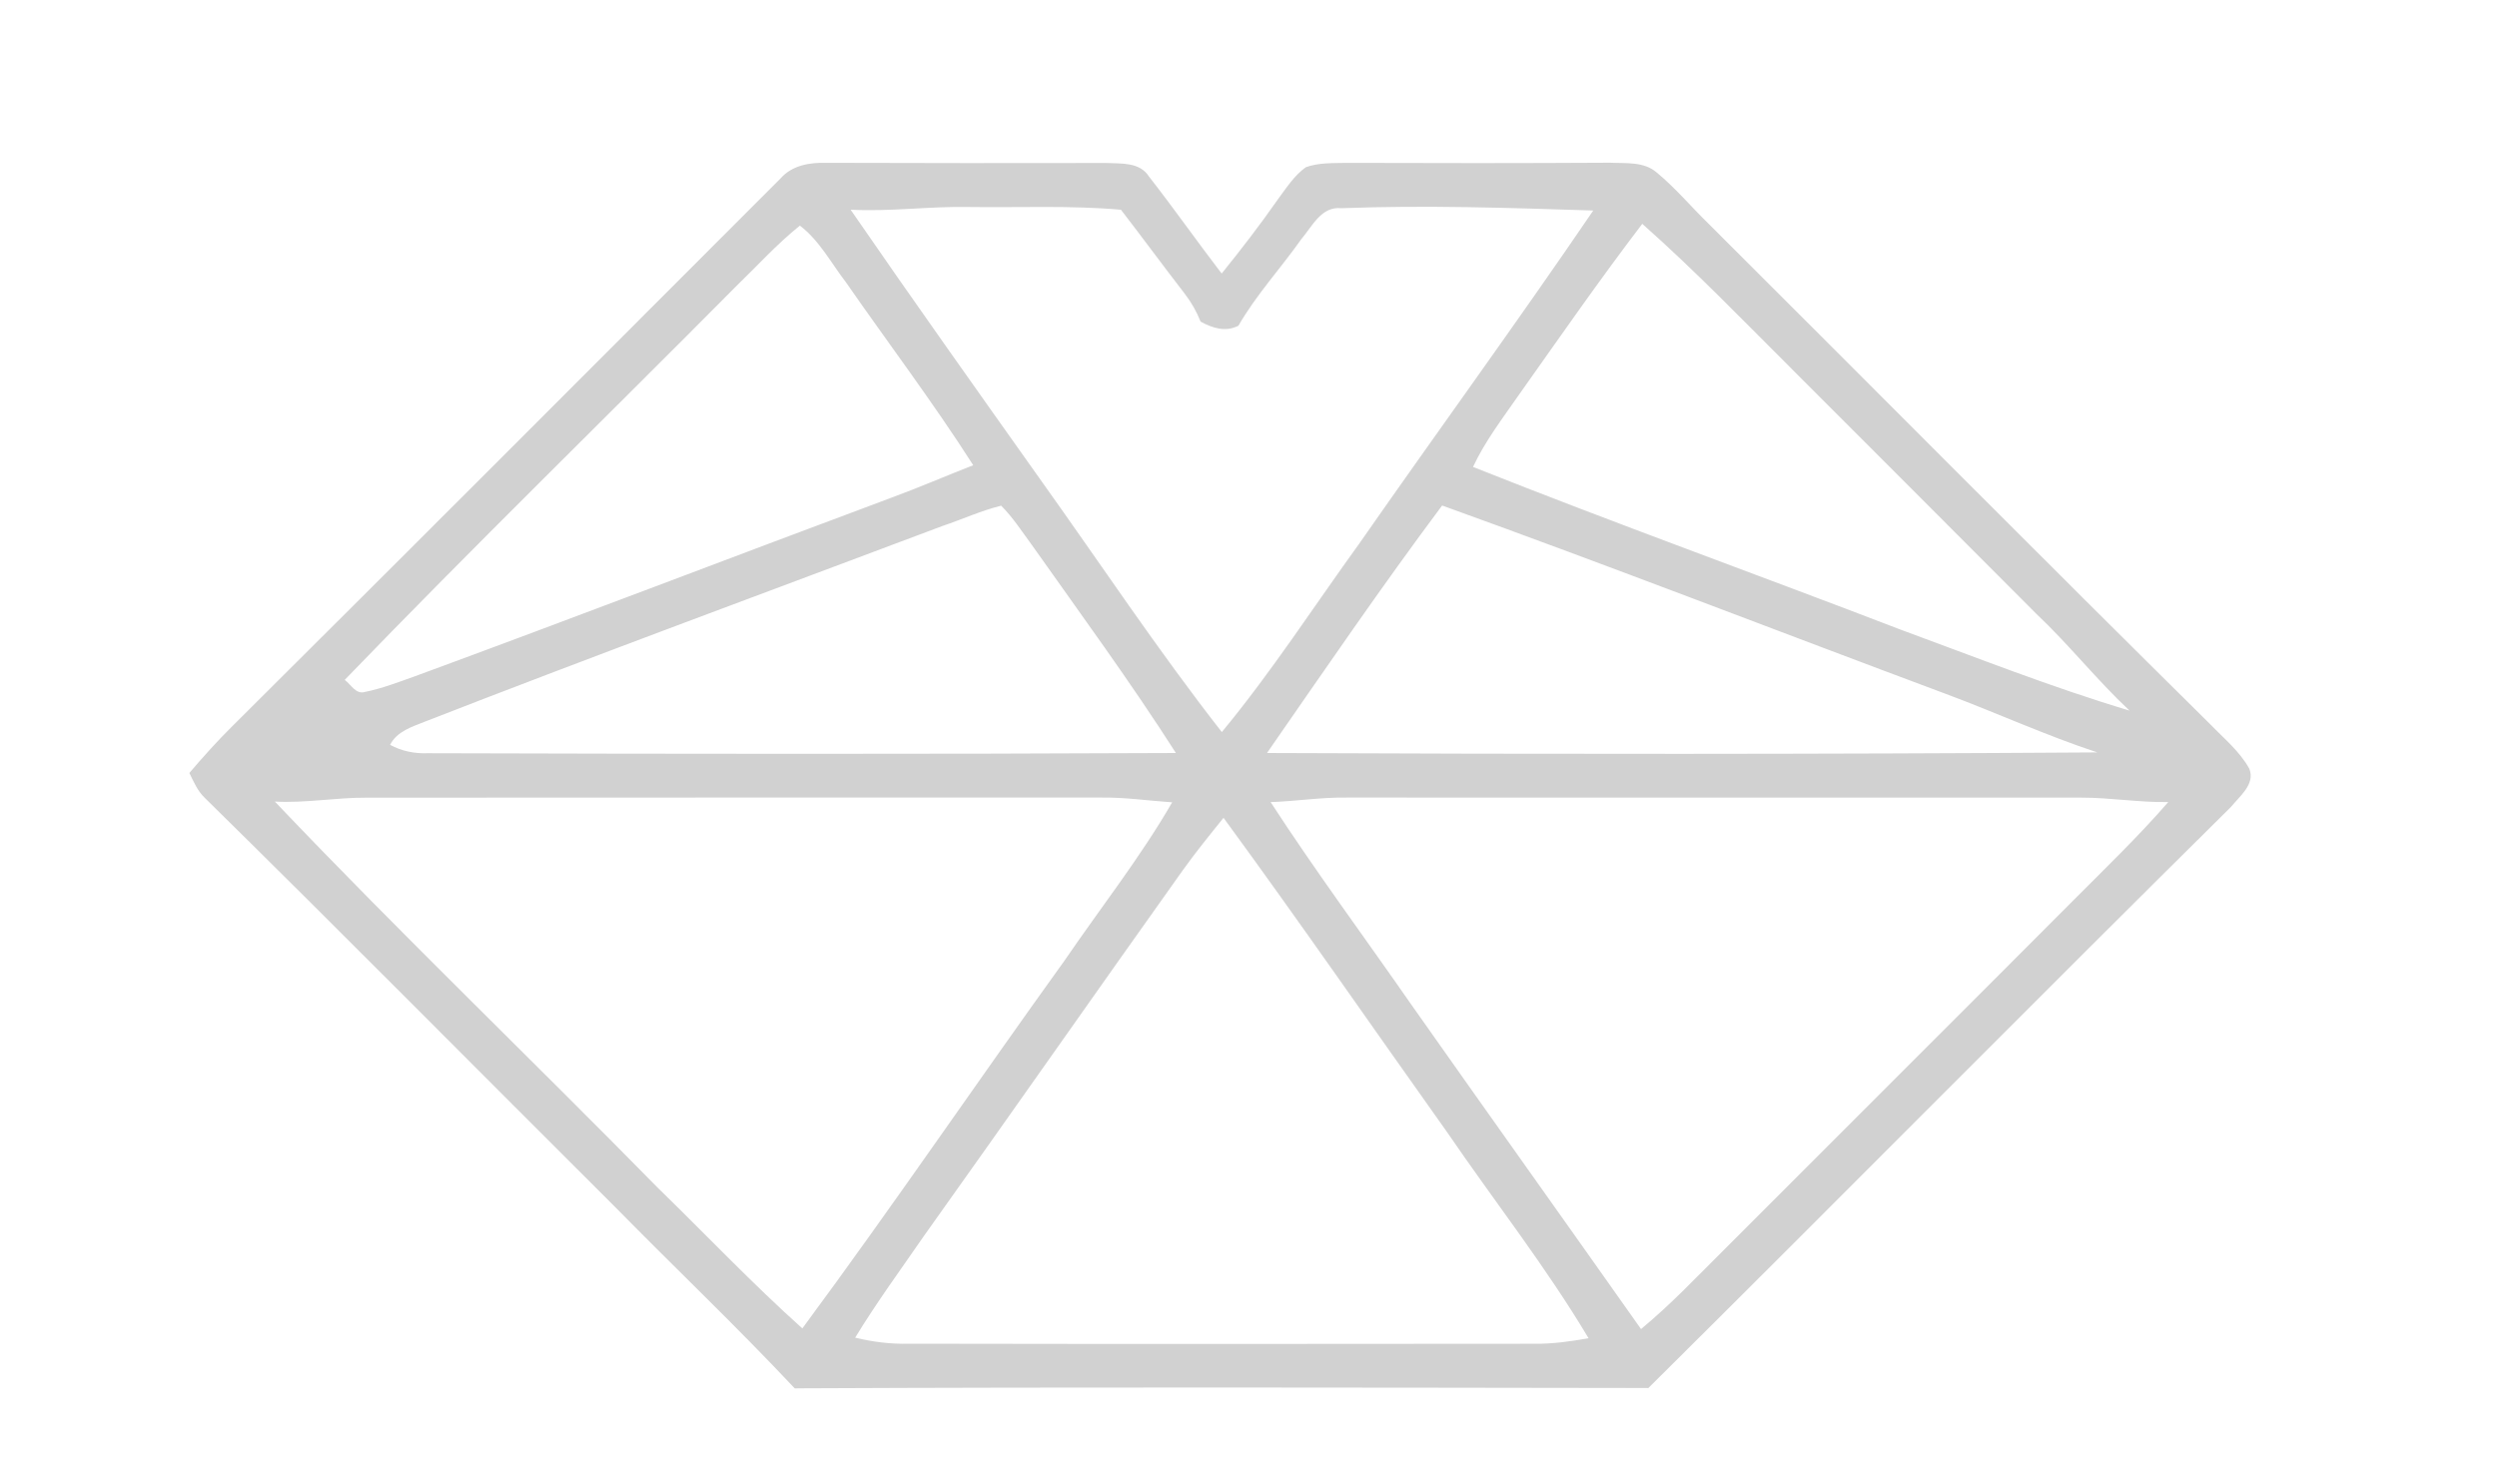 <?xml version="1.0" encoding="UTF-8" ?>
<!DOCTYPE svg PUBLIC "-//W3C//DTD SVG 1.1//EN" "http://www.w3.org/Graphics/SVG/1.1/DTD/svg11.dtd">
<svg width="456pt" height="271pt" viewBox="0 0 456 271" version="1.1" xmlns="http://www.w3.org/2000/svg">
<g id="#010101ff">
</g>
<g id="#161616ff">
</g>
<g id="#434343ff">
</g>
<g id="#d1d1d1ff">
<path fill="#d1d1d1" opacity="1.00" d=" M 142.57 32.56 C 144.67 30.17 147.91 29.66 150.93 29.74 C 167.97 29.80 185.01 29.80 202.05 29.77 C 204.76 29.90 208.13 29.58 209.80 32.21 C 214.35 38.03 218.60 44.10 223.10 49.96 C 226.67 45.54 230.14 41.04 233.38 36.39 C 234.93 34.31 236.35 32.05 238.49 30.53 C 240.88 29.68 243.48 29.81 245.98 29.75 C 261.99 29.81 278.01 29.81 294.02 29.72 C 296.89 29.86 300.20 29.47 302.54 31.50 C 305.99 34.35 308.87 37.81 312.07 40.92 C 342.63 71.37 373.00 102.02 403.69 132.34 C 406.16 134.91 409.04 137.24 410.77 140.41 C 411.90 143.23 408.97 145.45 407.40 147.40 C 371.79 182.63 336.58 218.24 301.02 253.52 L 300.19 253.51 C 248.75 253.44 197.32 253.33 145.89 253.57 L 145.14 253.59 C 134.54 242.29 123.29 231.61 112.44 220.56 C 87.41 195.64 62.59 170.50 37.40 145.73 C 36.08 144.48 35.37 142.78 34.58 141.18 C 37.12 138.20 39.74 135.28 42.53 132.53 C 75.95 99.29 109.25 65.91 142.57 32.56 M 155.34 38.30 C 166.65 54.72 178.21 70.98 189.75 87.25 C 200.84 102.76 211.38 118.68 223.13 133.71 C 232.20 122.74 239.93 110.76 248.26 99.24 C 262.42 78.93 277.02 58.92 290.96 38.45 C 275.63 37.96 260.28 37.44 244.95 38.03 C 241.29 37.64 239.66 41.33 237.66 43.66 C 233.90 48.99 229.42 53.83 226.16 59.49 C 223.81 60.70 221.42 59.93 219.25 58.74 C 218.53 56.91 217.55 55.20 216.35 53.64 C 212.43 48.57 208.63 43.39 204.71 38.31 C 195.49 37.49 186.24 37.94 177.00 37.81 C 169.77 37.65 162.57 38.69 155.34 38.30 M 134.36 52.36 C 110.58 76.33 86.39 99.89 62.95 124.18 C 64.10 125.00 64.97 126.88 66.64 126.38 C 69.77 125.75 72.76 124.59 75.77 123.52 C 104.87 112.82 133.81 101.70 162.87 90.87 C 167.87 89.03 172.77 86.91 177.73 84.97 C 170.42 73.53 162.22 62.69 154.47 51.54 C 151.77 48.04 149.65 43.92 146.07 41.21 C 141.86 44.59 138.23 48.62 134.36 52.36 M 277.27 72.27 C 274.34 76.49 271.19 80.61 269.00 85.28 C 294.85 95.57 321.04 104.98 347.01 114.97 C 360.91 120.08 374.70 125.54 388.89 129.79 C 382.92 124.20 377.84 117.74 371.89 112.13 C 357.26 97.43 342.57 82.77 327.91 68.09 C 318.69 58.90 309.66 49.52 299.91 40.88 C 292.08 51.14 284.73 61.74 277.27 72.27 M 172.11 96.07 C 140.62 107.93 109.04 119.55 77.68 131.77 C 75.29 132.74 72.50 133.55 71.24 136.04 C 73.34 137.19 75.70 137.66 78.08 137.57 C 123.63 137.70 169.19 137.75 214.74 137.53 C 206.45 124.56 197.34 112.14 188.46 99.57 C 186.65 97.12 184.99 94.52 182.83 92.36 C 179.15 93.27 175.69 94.87 172.11 96.07 M 263.36 92.33 C 252.31 107.12 241.89 122.37 231.38 137.53 C 281.92 137.75 332.47 137.76 383.01 137.42 C 373.61 134.33 364.60 130.18 355.33 126.73 C 324.66 115.29 294.15 103.42 263.36 92.33 M 50.19 146.40 C 72.99 170.38 96.91 193.29 120.09 216.91 C 128.90 225.48 137.36 234.42 146.52 242.63 C 162.89 220.51 178.35 197.74 194.43 175.41 C 200.99 165.80 208.23 156.63 214.06 146.54 C 209.71 146.25 205.38 145.60 201.01 145.67 C 156.34 145.68 111.66 145.65 66.99 145.69 C 61.38 145.65 55.81 146.71 50.19 146.40 M 232.04 146.50 C 240.19 159.05 249.11 171.08 257.65 183.37 C 271.61 203.20 285.71 222.94 299.68 242.75 C 305.16 238.23 310.02 233.04 315.06 228.05 C 336.20 206.87 357.41 185.75 378.54 164.54 C 384.44 158.61 390.48 152.81 395.97 146.49 C 390.63 146.58 385.34 145.67 380.01 145.68 C 335.34 145.67 290.67 145.66 246.00 145.67 C 241.33 145.60 236.70 146.34 232.04 146.50 M 215.99 158.96 C 200.17 181.17 184.56 203.54 168.73 225.74 C 164.49 231.89 160.06 237.92 156.17 244.32 C 159.39 245.10 162.67 245.52 165.99 245.42 C 204.00 245.49 242.00 245.47 280.01 245.43 C 283.40 245.50 286.76 245.01 290.10 244.42 C 282.30 231.34 272.84 219.33 264.25 206.76 C 250.64 187.64 237.31 168.31 223.44 149.37 C 220.90 152.52 218.34 155.67 215.99 158.96 Z" />
</g>
</svg>
